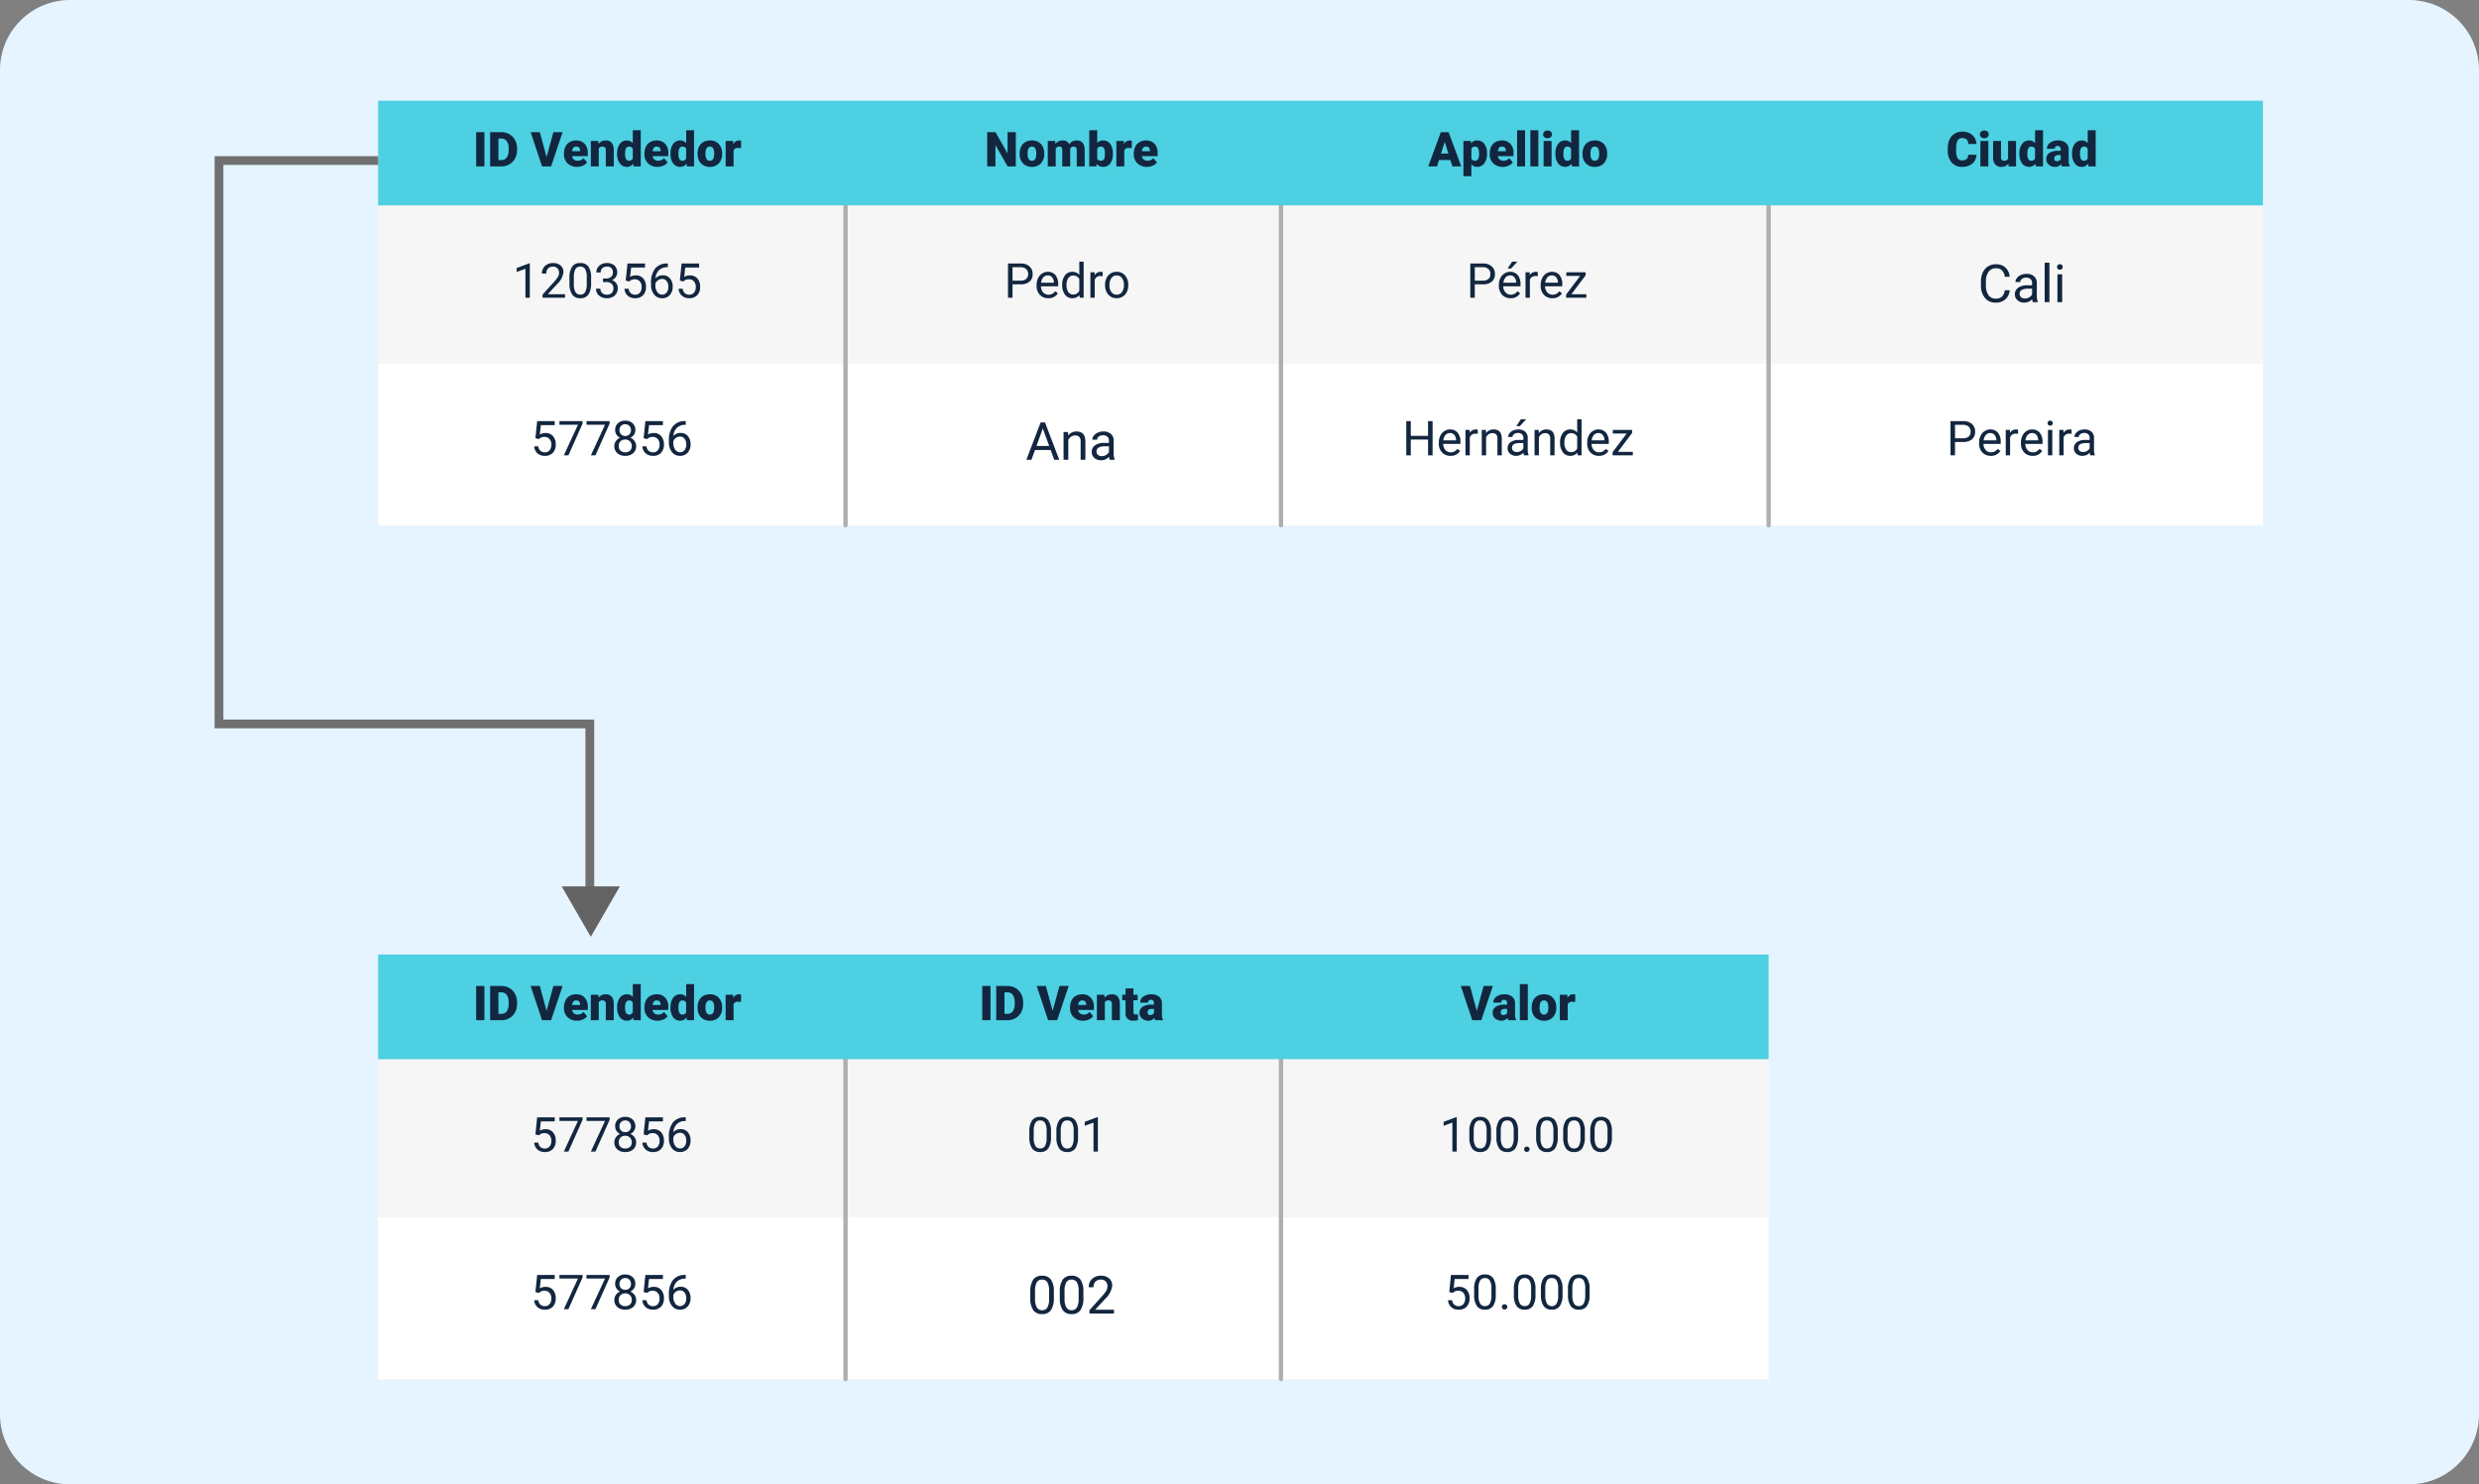 <svg xmlns="http://www.w3.org/2000/svg" width="566" height="339" viewBox="0 0 566 339">
  <rect x="0" y="0" width="566" height="339" fill="#808080" stroke="none"/>
  <g id="Grupo_139910" data-name="Grupo 139910" transform="translate(-810 -2398)">
    <path id="Trazado_197286" data-name="Trazado 197286" d="M16,0H550a16,16,0,0,1,16,16V323a16,16,0,0,1-16,16H16A16,16,0,0,1,0,323V16A16,16,0,0,1,16,0Z" transform="translate(810 2398)" fill="#e6f4ff"/>
    <path id="Trazado_197287" data-name="Trazado 197287" d="M0,0H430.333V36.956H0Z" transform="translate(896.334 2444.769)" fill="#f6f6f6"/>
    <path id="Trazado_197288" data-name="Trazado 197288" d="M0,0H430.333V36.956H0Z" transform="translate(896.334 2481.047)" fill="#fff"/>
    <path id="Trazado_197289" data-name="Trazado 197289" d="M0,0V78.186" transform="translate(1003.043 2439.765)" fill="none" stroke="#afafaf" stroke-linecap="round" stroke-width="1"/>
    <path id="Trazado_197290" data-name="Trazado 197290" d="M0,0V78.186" transform="translate(1102.471 2439.765)" fill="none" stroke="#afafaf" stroke-linecap="round" stroke-width="1"/>
    <path id="Trazado_197291" data-name="Trazado 197291" d="M0,0V78.186" transform="translate(1213.807 2439.765)" fill="none" stroke="#afafaf" stroke-linecap="round" stroke-width="1"/>
    <path id="Trazado_115567" data-name="Trazado 115567" d="M0,0H430.333V23.9H0Z" transform="translate(896.334 2421)" fill="#4dd0e1"/>
    <path id="Trazado_197292" data-name="Trazado 197292" d="M-28.069,0h-1.88V-7.82h1.88Zm1.311,0V-7.82h2.519a3.706,3.706,0,0,1,1.864.47,3.3,3.3,0,0,1,1.292,1.327,4.005,4.005,0,0,1,.47,1.92v.36a4.029,4.029,0,0,1-.454,1.926A3.318,3.318,0,0,1-22.346-.486,3.624,3.624,0,0,1-24.186,0Zm1.885-6.365V-1.45h.655a1.467,1.467,0,0,0,1.246-.577,2.829,2.829,0,0,0,.435-1.716v-.338a2.806,2.806,0,0,0-.435-1.708,1.492,1.492,0,0,0-1.268-.575Zm11,4.238,1.558-5.693h2.105L-12.842,0H-14.9l-2.61-7.82h2.089ZM-6.913.107a2.987,2.987,0,0,1-2.165-.8A2.754,2.754,0,0,1-9.9-2.766v-.15a3.569,3.569,0,0,1,.33-1.574A2.417,2.417,0,0,1-8.61-5.546a2.911,2.911,0,0,1,1.5-.373,2.516,2.516,0,0,1,1.934.76A2.987,2.987,0,0,1-4.463-3.04v.7h-3.6a1.3,1.3,0,0,0,.424.768,1.263,1.263,0,0,0,.849.279,1.627,1.627,0,0,0,1.343-.6l.827.978a2.312,2.312,0,0,1-.959.744A3.24,3.24,0,0,1-6.913.107Zm-.2-4.63q-.795,0-.945,1.053h1.826v-.14a.9.9,0,0,0-.22-.674A.876.876,0,0,0-7.117-4.522Zm5.043-1.289.059.682a1.971,1.971,0,0,1,1.66-.79A1.658,1.658,0,0,1,1-5.376a2.583,2.583,0,0,1,.465,1.633V0H-.349V-3.668a.981.981,0,0,0-.177-.647.82.82,0,0,0-.645-.207.863.863,0,0,0-.79.419V0h-1.81V-5.812ZM2.24-2.949a3.55,3.55,0,0,1,.6-2.175A1.962,1.962,0,0,1,4.5-5.919a1.669,1.669,0,0,1,1.311.612V-8.25H7.627V0H6L5.908-.623A1.714,1.714,0,0,1,4.49.107,1.959,1.959,0,0,1,2.847-.687,3.663,3.663,0,0,1,2.24-2.949Zm1.81.113q0,1.547.9,1.547a.891.891,0,0,0,.859-.5V-4.007a.867.867,0,0,0-.849-.516q-.838,0-.908,1.354ZM11.467.107A2.987,2.987,0,0,1,9.3-.69a2.754,2.754,0,0,1-.827-2.076v-.15a3.569,3.569,0,0,1,.33-1.574A2.417,2.417,0,0,1,9.77-5.546a2.911,2.911,0,0,1,1.5-.373,2.516,2.516,0,0,1,1.934.76,2.987,2.987,0,0,1,.709,2.119v.7h-3.6a1.3,1.3,0,0,0,.424.768,1.263,1.263,0,0,0,.849.279,1.627,1.627,0,0,0,1.343-.6l.827.978a2.312,2.312,0,0,1-.959.744A3.24,3.24,0,0,1,11.467.107Zm-.2-4.63q-.795,0-.945,1.053h1.826v-.14a.9.9,0,0,0-.22-.674A.876.876,0,0,0,11.263-4.522Zm3.153,1.574a3.55,3.55,0,0,1,.6-2.175,1.962,1.962,0,0,1,1.665-.795,1.669,1.669,0,0,1,1.311.612V-8.25H19.8V0H18.176l-.091-.623a1.714,1.714,0,0,1-1.418.73,1.959,1.959,0,0,1-1.644-.795A3.663,3.663,0,0,1,14.416-2.949Zm1.81.113q0,1.547.9,1.547a.891.891,0,0,0,.859-.5V-4.007a.867.867,0,0,0-.849-.516q-.838,0-.908,1.354ZM20.6-2.959a3.43,3.43,0,0,1,.338-1.55,2.42,2.42,0,0,1,.972-1.045A2.928,2.928,0,0,1,23.4-5.919a2.672,2.672,0,0,1,2.057.808,3.1,3.1,0,0,1,.752,2.2v.064A3.01,3.01,0,0,1,25.456-.69a2.679,2.679,0,0,1-2.044.8A2.71,2.71,0,0,1,21.42-.636a2.91,2.91,0,0,1-.811-2.017Zm1.81.113a2.162,2.162,0,0,0,.252,1.182.841.841,0,0,0,.747.376q.967,0,.988-1.488v-.183q0-1.563-1-1.563-.908,0-.983,1.348Zm8.11-1.327-.6-.043a1.071,1.071,0,0,0-1.1.537V0h-1.81V-5.812h1.7l.059.747a1.4,1.4,0,0,1,1.273-.854,1.765,1.765,0,0,1,.5.064Z" transform="translate(948.667 2436)" fill="#12263f"/>
    <path id="Trazado_197293" data-name="Trazado 197293" d="M-17.7,0h-1V-6.623l-2,.736v-.9l2.847-1.069h.156Zm8.035,0h-5.124V-.714l2.707-3.008a6.431,6.431,0,0,0,.83-1.109,1.851,1.851,0,0,0,.228-.884,1.4,1.4,0,0,0-.371-1,1.3,1.3,0,0,0-.988-.392,1.535,1.535,0,0,0-1.152.422,1.611,1.611,0,0,0-.411,1.174h-.994a2.307,2.307,0,0,1,.7-1.746,2.579,2.579,0,0,1,1.861-.666,2.478,2.478,0,0,1,1.724.572,1.951,1.951,0,0,1,.634,1.523A4.474,4.474,0,0,1-11.5-3.083L-13.594-.811h3.926Zm5.957-3.335a4.545,4.545,0,0,1-.6,2.594A2.12,2.12,0,0,1-6.171.107a2.136,2.136,0,0,1-1.853-.83A4.313,4.313,0,0,1-8.647-3.2V-4.528a4.443,4.443,0,0,1,.6-2.562,2.137,2.137,0,0,1,1.869-.838,2.156,2.156,0,0,1,1.858.808,4.288,4.288,0,0,1,.612,2.495Zm-.994-1.359a3.641,3.641,0,0,0-.354-1.84,1.22,1.22,0,0,0-1.123-.577,1.2,1.2,0,0,0-1.112.575,3.555,3.555,0,0,0-.36,1.767v1.59a3.7,3.7,0,0,0,.368,1.872,1.218,1.218,0,0,0,1.115.6,1.2,1.2,0,0,0,1.093-.569,3.566,3.566,0,0,0,.373-1.794Zm3.711.3h.747A1.641,1.641,0,0,0,.859-4.764a1.238,1.238,0,0,0,.4-.972A1.213,1.213,0,0,0-.107-7.111a1.425,1.425,0,0,0-1.029.368,1.288,1.288,0,0,0-.384.975h-.994a2,2,0,0,1,.679-1.544A2.475,2.475,0,0,1-.107-7.928a2.446,2.446,0,0,1,1.735.585,2.115,2.115,0,0,1,.628,1.627,1.717,1.717,0,0,1-.33.988,1.994,1.994,0,0,1-.9.714,1.922,1.922,0,0,1,1,.677,1.88,1.88,0,0,1,.352,1.155A2.133,2.133,0,0,1,1.687-.51,2.575,2.575,0,0,1-.1.107a2.643,2.643,0,0,1-1.791-.6,1.978,1.978,0,0,1-.69-1.574h1a1.278,1.278,0,0,0,.4.988A1.532,1.532,0,0,0-.1-.7,1.5,1.5,0,0,0,1-1.08a1.449,1.449,0,0,0,.381-1.08A1.315,1.315,0,0,0,.961-3.207,1.825,1.825,0,0,0-.247-3.583H-.994Zm5.188.473.4-3.9H8.6V-6.9H5.436L5.2-4.77A2.524,2.524,0,0,1,6.5-5.108,2.158,2.158,0,0,1,8.2-4.4,2.768,2.768,0,0,1,8.83-2.492a2.672,2.672,0,0,1-.653,1.9,2.379,2.379,0,0,1-1.823.7A2.472,2.472,0,0,1,4.662-.467a2.294,2.294,0,0,1-.747-1.59h.94a1.578,1.578,0,0,0,.478,1.012A1.486,1.486,0,0,0,6.354-.7a1.341,1.341,0,0,0,1.088-.473,1.976,1.976,0,0,0,.395-1.305,1.814,1.814,0,0,0-.427-1.26,1.452,1.452,0,0,0-1.136-.475,1.638,1.638,0,0,0-1.021.285l-.263.215Zm9.62-3.9v.843h-.183a2.616,2.616,0,0,0-1.848.688,2.861,2.861,0,0,0-.795,1.875,2.121,2.121,0,0,1,1.687-.709,2.028,2.028,0,0,1,1.63.72,2.776,2.776,0,0,1,.61,1.858,2.767,2.767,0,0,1-.658,1.934,2.266,2.266,0,0,1-1.764.725,2.232,2.232,0,0,1-1.821-.862,3.417,3.417,0,0,1-.7-2.221v-.381a5.148,5.148,0,0,1,.921-3.3,3.383,3.383,0,0,1,2.742-1.168ZM12.509-4.3a1.585,1.585,0,0,0-.94.306,1.6,1.6,0,0,0-.6.768v.365a2.565,2.565,0,0,0,.435,1.558,1.3,1.3,0,0,0,1.085.591,1.263,1.263,0,0,0,1.055-.494A2.05,2.05,0,0,0,13.933-2.5a2.051,2.051,0,0,0-.389-1.3A1.248,1.248,0,0,0,12.509-4.3Zm4.039.381.4-3.9h4.007V-6.9H17.789L17.553-4.77a2.524,2.524,0,0,1,1.305-.338,2.158,2.158,0,0,1,1.7.706,2.768,2.768,0,0,1,.628,1.909,2.672,2.672,0,0,1-.653,1.9,2.379,2.379,0,0,1-1.823.7,2.472,2.472,0,0,1-1.692-.575,2.294,2.294,0,0,1-.747-1.59h.94a1.578,1.578,0,0,0,.478,1.012A1.486,1.486,0,0,0,18.708-.7,1.341,1.341,0,0,0,19.8-1.176a1.976,1.976,0,0,0,.395-1.305,1.814,1.814,0,0,0-.427-1.26,1.452,1.452,0,0,0-1.136-.475,1.638,1.638,0,0,0-1.021.285l-.263.215Z" transform="translate(948.667 2466)" fill="#12263f"/>
    <path id="Trazado_197294" data-name="Trazado 197294" d="M-17.424-3.921l.4-3.9h4.007V-6.9h-3.164l-.236,2.132a2.524,2.524,0,0,1,1.305-.338,2.158,2.158,0,0,1,1.7.706,2.768,2.768,0,0,1,.628,1.909,2.672,2.672,0,0,1-.653,1.9,2.379,2.379,0,0,1-1.823.7,2.472,2.472,0,0,1-1.692-.575,2.294,2.294,0,0,1-.747-1.59h.94a1.578,1.578,0,0,0,.478,1.012A1.486,1.486,0,0,0-15.265-.7a1.341,1.341,0,0,0,1.088-.473,1.976,1.976,0,0,0,.395-1.305,1.814,1.814,0,0,0-.427-1.26,1.452,1.452,0,0,0-1.136-.475,1.638,1.638,0,0,0-1.021.285l-.263.215ZM-6.655-7.262-9.894,0h-1.042l3.228-7H-11.94V-7.82h5.285Zm6.177,0L-3.717,0H-4.759l3.228-7H-5.763V-7.82H-.478ZM5.393-5.779a1.816,1.816,0,0,1-.309,1.042,2.1,2.1,0,0,1-.835.714,2.241,2.241,0,0,1,.969.768,1.933,1.933,0,0,1,.357,1.144A2.044,2.044,0,0,1,4.89-.494a2.631,2.631,0,0,1-1.8.6A2.619,2.619,0,0,1,1.281-.5,2.053,2.053,0,0,1,.6-2.111,1.991,1.991,0,0,1,.948-3.255a2.156,2.156,0,0,1,.959-.773,2.05,2.05,0,0,1-.822-.714,1.842,1.842,0,0,1-.3-1.037,2.021,2.021,0,0,1,.634-1.568,2.378,2.378,0,0,1,1.67-.58,2.38,2.38,0,0,1,1.668.58A2.017,2.017,0,0,1,5.393-5.779ZM4.582-2.132A1.441,1.441,0,0,0,4.165-3.2a1.476,1.476,0,0,0-1.088-.414A1.45,1.45,0,0,0,2-3.207,1.458,1.458,0,0,0,1.6-2.132,1.388,1.388,0,0,0,1.99-1.085a1.515,1.515,0,0,0,1.1.381,1.511,1.511,0,0,0,1.1-.384A1.385,1.385,0,0,0,4.582-2.132ZM3.088-7.111a1.282,1.282,0,0,0-.948.363,1.332,1.332,0,0,0-.363.986,1.325,1.325,0,0,0,.357.964,1.268,1.268,0,0,0,.953.368A1.268,1.268,0,0,0,4.042-4.8,1.325,1.325,0,0,0,4.4-5.763a1.326,1.326,0,0,0-.371-.972A1.264,1.264,0,0,0,3.088-7.111Zm4.195,3.19.4-3.9h4.007V-6.9H8.524L8.288-4.77a2.524,2.524,0,0,1,1.305-.338,2.158,2.158,0,0,1,1.7.706,2.768,2.768,0,0,1,.628,1.909,2.672,2.672,0,0,1-.653,1.9,2.379,2.379,0,0,1-1.823.7A2.472,2.472,0,0,1,7.75-.467,2.294,2.294,0,0,1,7-2.057h.94a1.578,1.578,0,0,0,.478,1.012A1.486,1.486,0,0,0,9.442-.7a1.341,1.341,0,0,0,1.088-.473,1.976,1.976,0,0,0,.395-1.305,1.814,1.814,0,0,0-.427-1.26,1.452,1.452,0,0,0-1.136-.475,1.638,1.638,0,0,0-1.021.285l-.263.215Zm9.62-3.9v.843H16.72a2.616,2.616,0,0,0-1.848.688,2.861,2.861,0,0,0-.795,1.875,2.121,2.121,0,0,1,1.687-.709,2.028,2.028,0,0,1,1.63.72A2.776,2.776,0,0,1,18-2.551a2.767,2.767,0,0,1-.658,1.934,2.266,2.266,0,0,1-1.764.725,2.232,2.232,0,0,1-1.821-.862,3.417,3.417,0,0,1-.7-2.221v-.381a5.148,5.148,0,0,1,.921-3.3,3.383,3.383,0,0,1,2.742-1.168ZM15.6-4.3a1.585,1.585,0,0,0-.94.306,1.6,1.6,0,0,0-.6.768v.365A2.565,2.565,0,0,0,14.5-1.305a1.3,1.3,0,0,0,1.085.591,1.263,1.263,0,0,0,1.055-.494A2.05,2.05,0,0,0,17.021-2.5a2.051,2.051,0,0,0-.389-1.3A1.248,1.248,0,0,0,15.6-4.3Z" transform="translate(949.667 2502)" fill="#12263f"/>
    <path id="Trazado_197295" data-name="Trazado 197295" d="M-12.49-3.062V0h-1.031V-7.82h2.884a2.9,2.9,0,0,1,2.011.655A2.222,2.222,0,0,1-7.9-5.43,2.192,2.192,0,0,1-8.61-3.677a3.027,3.027,0,0,1-2.038.615Zm0-.843h1.853a1.853,1.853,0,0,0,1.268-.39,1.426,1.426,0,0,0,.44-1.127,1.474,1.474,0,0,0-.44-1.119,1.736,1.736,0,0,0-1.208-.436H-12.49ZM-4.326.107A2.539,2.539,0,0,1-6.249-.669,2.881,2.881,0,0,1-6.99-2.745v-.183a3.487,3.487,0,0,1,.33-1.544,2.577,2.577,0,0,1,.924-1.063A2.323,2.323,0,0,1-4.45-5.919a2.177,2.177,0,0,1,1.762.747A3.232,3.232,0,0,1-2.06-3.035v.414H-6a2.066,2.066,0,0,0,.5,1.388A1.579,1.579,0,0,0-4.273-.7a1.731,1.731,0,0,0,.892-.215,2.24,2.24,0,0,0,.639-.569l.607.473A2.44,2.44,0,0,1-4.326.107ZM-4.45-5.1a1.325,1.325,0,0,0-1.01.438,2.128,2.128,0,0,0-.5,1.227h2.911v-.075a1.893,1.893,0,0,0-.408-1.174A1.248,1.248,0,0,0-4.45-5.1Zm3.3,2.148A3.4,3.4,0,0,1-.518-5.105a2,2,0,0,1,1.66-.814,2.016,2.016,0,0,1,1.617.7V-8.25h.994V0H2.839L2.79-.623a2.024,2.024,0,0,1-1.66.73A1.985,1.985,0,0,1-.516-.72a3.443,3.443,0,0,1-.636-2.159Zm.994.113A2.578,2.578,0,0,0,.25-1.294a1.32,1.32,0,0,0,1.128.559,1.45,1.45,0,0,0,1.38-.849V-4.254a1.461,1.461,0,0,0-1.37-.822A1.326,1.326,0,0,0,.25-4.512,2.838,2.838,0,0,0-.158-2.841ZM8.1-4.92a2.978,2.978,0,0,0-.489-.038,1.309,1.309,0,0,0-1.327.833V0H5.293V-5.812H6.26l.016.671a1.547,1.547,0,0,1,1.386-.779,1.015,1.015,0,0,1,.44.075Zm.542,1.96A3.433,3.433,0,0,1,8.98-4.5a2.5,2.5,0,0,1,.935-1.053,2.544,2.544,0,0,1,1.367-.371A2.451,2.451,0,0,1,13.2-5.1a3.162,3.162,0,0,1,.733,2.186v.07a3.462,3.462,0,0,1-.325,1.523,2.467,2.467,0,0,1-.929,1.05,2.573,2.573,0,0,1-1.388.376A2.445,2.445,0,0,1,9.378-.714,3.146,3.146,0,0,1,8.645-2.89Zm1,.118a2.486,2.486,0,0,0,.448,1.552,1.435,1.435,0,0,0,1.2.585A1.427,1.427,0,0,0,12.5-1.3a2.719,2.719,0,0,0,.446-1.662,2.482,2.482,0,0,0-.454-1.55A1.443,1.443,0,0,0,11.282-5.1a1.427,1.427,0,0,0-1.187.585A2.7,2.7,0,0,0,9.644-2.841Z" transform="translate(1053.667 2466)" fill="#12263f"/>
    <path id="Trazado_197296" data-name="Trazado 197296" d="M-4.787-2.232H-8.361L-9.164,0h-1.16l3.258-8.531h.984L-2.818,0H-3.973Zm-3.234-.92h2.9l-1.453-3.99ZM-.814-6.34l.035.8a2.31,2.31,0,0,1,1.9-.914q2.01,0,2.027,2.268V0H2.063V-4.2a1.459,1.459,0,0,0-.313-1.014,1.256,1.256,0,0,0-.958-.328,1.564,1.564,0,0,0-.926.281,1.91,1.91,0,0,0-.621.738V0H-1.84V-6.34ZM8.7,0a2.277,2.277,0,0,1-.152-.668,2.419,2.419,0,0,1-1.8.785A2.238,2.238,0,0,1,5.2-.413a1.716,1.716,0,0,1-.6-1.345A1.792,1.792,0,0,1,5.353-3.3a3.55,3.55,0,0,1,2.118-.548H8.525v-.5a1.217,1.217,0,0,0-.34-.905,1.366,1.366,0,0,0-1-.337,1.581,1.581,0,0,0-.973.293.863.863,0,0,0-.393.709H4.729A1.5,1.5,0,0,1,5.065-5.5a2.3,2.3,0,0,1,.914-.7,3.075,3.075,0,0,1,1.269-.258,2.506,2.506,0,0,1,1.717.548A1.976,1.976,0,0,1,9.609-4.4v2.918A3.567,3.567,0,0,0,9.832-.094V0ZM6.9-.826a1.905,1.905,0,0,0,.967-.264,1.6,1.6,0,0,0,.662-.686v-1.3h-.85q-1.992,0-1.992,1.166a.987.987,0,0,0,.34.8A1.306,1.306,0,0,0,6.9-.826Z" transform="translate(1054.667 2503)" fill="#12263f"/>
    <path id="Trazado_197297" data-name="Trazado 197297" d="M-11.945-3.062V0h-1.031V-7.82h2.884a2.9,2.9,0,0,1,2.011.655A2.222,2.222,0,0,1-7.353-5.43a2.192,2.192,0,0,1-.712,1.754,3.027,3.027,0,0,1-2.038.615Zm0-.843h1.853a1.853,1.853,0,0,0,1.268-.39,1.426,1.426,0,0,0,.44-1.127,1.474,1.474,0,0,0-.44-1.119,1.736,1.736,0,0,0-1.208-.436h-1.912ZM-3.781.107A2.539,2.539,0,0,1-5.7-.669a2.881,2.881,0,0,1-.741-2.076v-.183a3.487,3.487,0,0,1,.33-1.544,2.577,2.577,0,0,1,.924-1.063A2.323,2.323,0,0,1-3.9-5.919a2.177,2.177,0,0,1,1.762.747,3.232,3.232,0,0,1,.628,2.138v.414H-5.452a2.066,2.066,0,0,0,.5,1.388A1.579,1.579,0,0,0-3.728-.7a1.731,1.731,0,0,0,.892-.215A2.24,2.24,0,0,0-2.2-1.488l.607.473A2.44,2.44,0,0,1-3.781.107ZM-3.9-5.1a1.325,1.325,0,0,0-1.01.438,2.128,2.128,0,0,0-.5,1.227h2.911v-.075a1.893,1.893,0,0,0-.408-1.174A1.248,1.248,0,0,0-3.9-5.1Zm.483-3.147h1.2L-3.658-6.671l-.8,0ZM2.444-4.92a2.978,2.978,0,0,0-.489-.038,1.309,1.309,0,0,0-1.327.833V0H-.365V-5.812H.6l.016.671A1.547,1.547,0,0,1,2-5.919a1.015,1.015,0,0,1,.44.075ZM5.769.107A2.539,2.539,0,0,1,3.846-.669,2.881,2.881,0,0,1,3.1-2.745v-.183a3.487,3.487,0,0,1,.33-1.544,2.577,2.577,0,0,1,.924-1.063,2.323,2.323,0,0,1,1.286-.384,2.177,2.177,0,0,1,1.762.747,3.232,3.232,0,0,1,.628,2.138v.414H4.1a2.066,2.066,0,0,0,.5,1.388A1.579,1.579,0,0,0,5.822-.7a1.731,1.731,0,0,0,.892-.215,2.24,2.24,0,0,0,.639-.569l.607.473A2.44,2.44,0,0,1,5.769.107ZM5.645-5.1a1.325,1.325,0,0,0-1.01.438,2.128,2.128,0,0,0-.5,1.227H7.042v-.075a1.893,1.893,0,0,0-.408-1.174A1.248,1.248,0,0,0,5.645-5.1ZM10.119-.811h3.4V0H8.905V-.73L12.112-4.99H8.954v-.822h4.4v.7Z" transform="translate(1158.667 2466)" fill="#12263f"/>
    <path id="Trazado_197298" data-name="Trazado 197298" d="M-19.58,0h-1.037V-3.615h-3.942V0h-1.031V-7.82h1.031v3.362h3.942V-7.82h1.037Zm4.087.107a2.539,2.539,0,0,1-1.923-.776,2.881,2.881,0,0,1-.741-2.076v-.183a3.487,3.487,0,0,1,.33-1.544A2.577,2.577,0,0,1-16.9-5.535a2.323,2.323,0,0,1,1.286-.384,2.177,2.177,0,0,1,1.762.747,3.232,3.232,0,0,1,.628,2.138v.414h-3.937a2.066,2.066,0,0,0,.5,1.388A1.579,1.579,0,0,0-15.439-.7a1.731,1.731,0,0,0,.892-.215,2.24,2.24,0,0,0,.639-.569l.607.473A2.44,2.44,0,0,1-15.493.107Zm-.124-5.21a1.325,1.325,0,0,0-1.01.438,2.128,2.128,0,0,0-.5,1.227h2.911v-.075a1.893,1.893,0,0,0-.408-1.174A1.248,1.248,0,0,0-15.616-5.1Zm6.349.183a2.978,2.978,0,0,0-.489-.038,1.309,1.309,0,0,0-1.327.833V0h-.994V-5.812h.967l.016.671a1.547,1.547,0,0,1,1.386-.779,1.015,1.015,0,0,1,.44.075Zm1.853-.892.032.73a2.118,2.118,0,0,1,1.74-.838q1.842,0,1.858,2.079V0h-.994V-3.846a1.338,1.338,0,0,0-.287-.929,1.152,1.152,0,0,0-.878-.3,1.434,1.434,0,0,0-.849.258,1.751,1.751,0,0,0-.569.677V0h-.994V-5.812ZM1.3,0a2.087,2.087,0,0,1-.14-.612A2.217,2.217,0,0,1-.491.107,2.051,2.051,0,0,1-1.9-.379a1.573,1.573,0,0,1-.551-1.233,1.643,1.643,0,0,1,.69-1.41,3.254,3.254,0,0,1,1.942-.5h.967V-3.98a1.116,1.116,0,0,0-.312-.83,1.252,1.252,0,0,0-.918-.309,1.449,1.449,0,0,0-.892.269.791.791,0,0,0-.36.65h-1a1.371,1.371,0,0,1,.309-.841,2.108,2.108,0,0,1,.838-.642A2.819,2.819,0,0,1-.024-5.919a2.3,2.3,0,0,1,1.574.5A1.812,1.812,0,0,1,2.14-4.034v2.675a3.27,3.27,0,0,0,.2,1.273V0ZM-.346-.757A1.746,1.746,0,0,0,.54-1a1.462,1.462,0,0,0,.607-.628V-2.82H.368q-1.826,0-1.826,1.069a.9.9,0,0,0,.312.73A1.2,1.2,0,0,0-.346-.757ZM.572-8.25h1.2L.336-6.671l-.8,0ZM4.638-5.812l.032.73a2.118,2.118,0,0,1,1.74-.838q1.842,0,1.858,2.079V0H7.275V-3.846a1.338,1.338,0,0,0-.287-.929,1.152,1.152,0,0,0-.878-.3,1.434,1.434,0,0,0-.849.258,1.751,1.751,0,0,0-.569.677V0H3.7V-5.812ZM9.526-2.954a3.4,3.4,0,0,1,.634-2.151,2,2,0,0,1,1.66-.814,2.016,2.016,0,0,1,1.617.7V-8.25h.994V0h-.913l-.048-.623a2.024,2.024,0,0,1-1.66.73A1.985,1.985,0,0,1,10.162-.72a3.443,3.443,0,0,1-.636-2.159Zm.994.113a2.578,2.578,0,0,0,.408,1.547,1.32,1.32,0,0,0,1.128.559,1.45,1.45,0,0,0,1.38-.849V-4.254a1.461,1.461,0,0,0-1.37-.822,1.326,1.326,0,0,0-1.139.564A2.838,2.838,0,0,0,10.519-2.841ZM18.383.107A2.539,2.539,0,0,1,16.46-.669a2.881,2.881,0,0,1-.741-2.076v-.183a3.487,3.487,0,0,1,.33-1.544,2.577,2.577,0,0,1,.924-1.063,2.323,2.323,0,0,1,1.286-.384,2.177,2.177,0,0,1,1.762.747,3.232,3.232,0,0,1,.628,2.138v.414H16.712a2.066,2.066,0,0,0,.5,1.388A1.579,1.579,0,0,0,18.436-.7a1.731,1.731,0,0,0,.892-.215,2.24,2.24,0,0,0,.639-.569l.607.473A2.44,2.44,0,0,1,18.383.107ZM18.259-5.1a1.325,1.325,0,0,0-1.01.438,2.128,2.128,0,0,0-.5,1.227h2.911v-.075a1.893,1.893,0,0,0-.408-1.174A1.248,1.248,0,0,0,18.259-5.1ZM22.733-.811h3.4V0H21.519V-.73L24.726-4.99H21.568v-.822h4.4v.7Z" transform="translate(1156.667 2502)" fill="#12263f"/>
    <path id="Trazado_197299" data-name="Trazado 197299" d="M-2.815-2.707a3.139,3.139,0,0,1-1,2.089A3.274,3.274,0,0,1-6.05.117,3.006,3.006,0,0,1-8.473-.967a4.361,4.361,0,0,1-.911-2.9v-.82a4.861,4.861,0,0,1,.425-2.092,3.173,3.173,0,0,1,1.2-1.386,3.353,3.353,0,0,1,1.8-.483,3.083,3.083,0,0,1,2.18.759,3.176,3.176,0,0,1,.955,2.1H-3.946A2.451,2.451,0,0,0-4.582-7.27,1.924,1.924,0,0,0-5.95-7.729a2.013,2.013,0,0,0-1.69.8,3.661,3.661,0,0,0-.612,2.269v.827a3.764,3.764,0,0,0,.58,2.211A1.874,1.874,0,0,0-6.05-.8a2.165,2.165,0,0,0,1.438-.425,2.357,2.357,0,0,0,.665-1.479ZM2.464,0a2.277,2.277,0,0,1-.152-.668,2.419,2.419,0,0,1-1.8.785,2.238,2.238,0,0,1-1.538-.53,1.716,1.716,0,0,1-.6-1.345A1.792,1.792,0,0,1-.879-3.3a3.55,3.55,0,0,1,2.118-.548H2.294v-.5a1.217,1.217,0,0,0-.34-.905,1.366,1.366,0,0,0-1-.337,1.581,1.581,0,0,0-.973.293.863.863,0,0,0-.393.709H-1.5A1.5,1.5,0,0,1-1.166-5.5a2.3,2.3,0,0,1,.914-.7,3.075,3.075,0,0,1,1.269-.258,2.506,2.506,0,0,1,1.717.548A1.976,1.976,0,0,1,3.378-4.4v2.918A3.567,3.567,0,0,0,3.6-.094V0ZM.665-.826a1.905,1.905,0,0,0,.967-.264,1.6,1.6,0,0,0,.662-.686v-1.3h-.85q-1.992,0-1.992,1.166a.987.987,0,0,0,.34.8A1.306,1.306,0,0,0,.665-.826ZM6.255,0H5.171V-9H6.255ZM9.167,0H8.083V-6.34H9.167ZM8-8.021a.647.647,0,0,1,.161-.445.6.6,0,0,1,.478-.182.614.614,0,0,1,.48.182.64.64,0,0,1,.164.445.619.619,0,0,1-.164.439.626.626,0,0,1-.48.176.616.616,0,0,1-.478-.176A.626.626,0,0,1,8-8.021Z" transform="translate(1271.667 2467)" fill="#12263f"/>
    <path id="Trazado_197300" data-name="Trazado 197300" d="M-15.3-3.062V0h-1.031V-7.82h2.884a2.9,2.9,0,0,1,2.011.655,2.222,2.222,0,0,1,.728,1.735,2.192,2.192,0,0,1-.712,1.754,3.027,3.027,0,0,1-2.038.615Zm0-.843h1.853a1.853,1.853,0,0,0,1.268-.39,1.426,1.426,0,0,0,.44-1.127,1.474,1.474,0,0,0-.44-1.119,1.736,1.736,0,0,0-1.208-.436H-15.3ZM-7.135.107A2.539,2.539,0,0,1-9.058-.669,2.881,2.881,0,0,1-9.8-2.745v-.183a3.487,3.487,0,0,1,.33-1.544,2.577,2.577,0,0,1,.924-1.063,2.323,2.323,0,0,1,1.286-.384A2.177,2.177,0,0,1-5.5-5.172a3.232,3.232,0,0,1,.628,2.138v.414H-8.806a2.066,2.066,0,0,0,.5,1.388A1.579,1.579,0,0,0-7.082-.7,1.731,1.731,0,0,0-6.19-.918a2.24,2.24,0,0,0,.639-.569l.607.473A2.44,2.44,0,0,1-7.135.107ZM-7.259-5.1a1.325,1.325,0,0,0-1.01.438,2.128,2.128,0,0,0-.5,1.227h2.911v-.075a1.893,1.893,0,0,0-.408-1.174A1.248,1.248,0,0,0-7.259-5.1ZM-.91-4.92A2.978,2.978,0,0,0-1.4-4.958a1.309,1.309,0,0,0-1.327.833V0h-.994V-5.812h.967l.016.671a1.547,1.547,0,0,1,1.386-.779,1.015,1.015,0,0,1,.44.075ZM2.414.107A2.539,2.539,0,0,1,.491-.669,2.881,2.881,0,0,1-.25-2.745v-.183a3.487,3.487,0,0,1,.33-1.544A2.577,2.577,0,0,1,1-5.535a2.323,2.323,0,0,1,1.286-.384,2.177,2.177,0,0,1,1.762.747,3.232,3.232,0,0,1,.628,2.138v.414H.744a2.066,2.066,0,0,0,.5,1.388A1.579,1.579,0,0,0,2.468-.7,1.731,1.731,0,0,0,3.36-.918,2.24,2.24,0,0,0,4-1.488l.607.473A2.44,2.44,0,0,1,2.414.107ZM2.291-5.1a1.325,1.325,0,0,0-1.01.438,2.128,2.128,0,0,0-.5,1.227H3.687v-.075a1.893,1.893,0,0,0-.408-1.174A1.248,1.248,0,0,0,2.291-5.1ZM6.91,0H5.916V-5.812H6.91ZM5.836-7.353a.593.593,0,0,1,.148-.408.555.555,0,0,1,.438-.167.563.563,0,0,1,.44.167.587.587,0,0,1,.15.408.568.568,0,0,1-.15.4.573.573,0,0,1-.44.161.565.565,0,0,1-.438-.161A.573.573,0,0,1,5.836-7.353ZM11.309-4.92a2.978,2.978,0,0,0-.489-.038,1.309,1.309,0,0,0-1.327.833V0H8.5V-5.812h.967l.016.671a1.547,1.547,0,0,1,1.386-.779,1.015,1.015,0,0,1,.44.075ZM15.595,0a2.087,2.087,0,0,1-.14-.612A2.217,2.217,0,0,1,13.8.107a2.051,2.051,0,0,1-1.41-.486,1.573,1.573,0,0,1-.551-1.233,1.643,1.643,0,0,1,.69-1.41,3.254,3.254,0,0,1,1.942-.5h.967V-3.98a1.116,1.116,0,0,0-.312-.83,1.252,1.252,0,0,0-.918-.309,1.449,1.449,0,0,0-.892.269.791.791,0,0,0-.36.65h-1a1.371,1.371,0,0,1,.309-.841,2.108,2.108,0,0,1,.838-.642,2.819,2.819,0,0,1,1.163-.236,2.3,2.3,0,0,1,1.574.5,1.812,1.812,0,0,1,.591,1.383v2.675a3.27,3.27,0,0,0,.2,1.273V0ZM13.946-.757A1.746,1.746,0,0,0,14.832-1a1.462,1.462,0,0,0,.607-.628V-2.82H14.66q-1.826,0-1.826,1.069a.9.9,0,0,0,.312.73A1.2,1.2,0,0,0,13.946-.757Z" transform="translate(1271.667 2502)" fill="#12263f"/>
    <path id="Trazado_197301" data-name="Trazado 197301" d="M-12.74,0h-1.875l-2.771-4.866V0h-1.885V-7.82h1.885l2.766,4.866V-7.82h1.88Zm.881-2.959a3.43,3.43,0,0,1,.338-1.55,2.42,2.42,0,0,1,.972-1.045,2.928,2.928,0,0,1,1.488-.365A2.672,2.672,0,0,1-7-5.111a3.1,3.1,0,0,1,.752,2.2v.064A3.01,3.01,0,0,1-7.007-.69a2.679,2.679,0,0,1-2.044.8,2.71,2.71,0,0,1-1.993-.744,2.91,2.91,0,0,1-.811-2.017Zm1.81.113A2.162,2.162,0,0,0-9.8-1.665a.841.841,0,0,0,.747.376q.967,0,.988-1.488v-.183q0-1.563-1-1.563-.908,0-.983,1.348Zm6.306-2.965.059.682a2,2,0,0,1,1.66-.79,1.471,1.471,0,0,1,1.488.875,1.934,1.934,0,0,1,1.708-.875q1.767,0,1.815,2.138V0H1.171V-3.668a1.108,1.108,0,0,0-.15-.65.64.64,0,0,0-.548-.2.858.858,0,0,0-.8.478l.005.075V0H-2.138V-3.658a1.164,1.164,0,0,0-.145-.661.638.638,0,0,0-.553-.2.868.868,0,0,0-.795.478V0h-1.81V-5.812ZM9.416-2.857a3.542,3.542,0,0,1-.591,2.2A1.979,1.979,0,0,1,7.16.107,1.717,1.717,0,0,1,5.731-.6L5.656,0H4.034V-8.25h1.81v2.906a1.657,1.657,0,0,1,1.305-.575,1.98,1.98,0,0,1,1.676.779,3.56,3.56,0,0,1,.591,2.191ZM7.6-2.973a2.363,2.363,0,0,0-.223-1.193.751.751,0,0,0-.685-.357.867.867,0,0,0-.849.467V-1.75a.872.872,0,0,0,.859.461.769.769,0,0,0,.811-.622A4.467,4.467,0,0,0,7.6-2.973Zm6.128-1.2-.6-.043a1.071,1.071,0,0,0-1.1.537V0h-1.81V-5.812h1.7l.059.747a1.4,1.4,0,0,1,1.273-.854,1.765,1.765,0,0,1,.5.064ZM17.193.107a2.987,2.987,0,0,1-2.165-.8A2.754,2.754,0,0,1,14.2-2.766v-.15a3.569,3.569,0,0,1,.33-1.574A2.417,2.417,0,0,1,15.5-5.546,2.911,2.911,0,0,1,17-5.919a2.516,2.516,0,0,1,1.934.76,2.987,2.987,0,0,1,.709,2.119v.7h-3.6a1.3,1.3,0,0,0,.424.768,1.263,1.263,0,0,0,.849.279,1.627,1.627,0,0,0,1.343-.6l.827.978a2.312,2.312,0,0,1-.959.744A3.24,3.24,0,0,1,17.193.107Zm-.2-4.63q-.795,0-.945,1.053H17.87v-.14a.9.9,0,0,0-.22-.674A.876.876,0,0,0,16.989-4.522Z" transform="translate(1054.667 2436)" fill="#12263f"/>
    <path id="Trazado_197302" data-name="Trazado 197302" d="M-15.522-1.461h-2.583L-18.557,0h-2.014L-17.7-7.82h1.772L-13.041,0h-2.025Zm-2.132-1.456h1.681l-.843-2.712Zm10.5.054A3.5,3.5,0,0,1-7.769-.7,1.955,1.955,0,0,1-9.416.107a1.675,1.675,0,0,1-1.316-.585V2.234h-1.81V-5.812h1.692l.054.537a1.676,1.676,0,0,1,1.37-.645,1.97,1.97,0,0,1,1.67.792,3.548,3.548,0,0,1,.6,2.178Zm-1.81-.113q0-1.547-.9-1.547a.852.852,0,0,0-.859.462v2.288a.88.88,0,0,0,.87.483q.865,0,.892-1.493ZM-3.55.107a2.987,2.987,0,0,1-2.165-.8,2.754,2.754,0,0,1-.827-2.076v-.15a3.569,3.569,0,0,1,.33-1.574,2.417,2.417,0,0,1,.964-1.055,2.911,2.911,0,0,1,1.5-.373,2.516,2.516,0,0,1,1.934.76A2.987,2.987,0,0,1-1.1-3.04v.7H-4.7a1.3,1.3,0,0,0,.424.768,1.263,1.263,0,0,0,.849.279,1.627,1.627,0,0,0,1.343-.6l.827.978a2.312,2.312,0,0,1-.959.744A3.24,3.24,0,0,1-3.55.107Zm-.2-4.63q-.795,0-.945,1.053h1.826v-.14a.9.9,0,0,0-.22-.674A.876.876,0,0,0-3.754-4.522ZM1.536,0H-.279V-8.25H1.536ZM4.56,0H2.745V-8.25H4.56ZM7.584,0H5.769V-5.812H7.584ZM5.661-7.31a.808.808,0,0,1,.279-.634,1.054,1.054,0,0,1,.725-.247,1.054,1.054,0,0,1,.725.247.808.808,0,0,1,.279.634.808.808,0,0,1-.279.634,1.054,1.054,0,0,1-.725.247,1.054,1.054,0,0,1-.725-.247A.808.808,0,0,1,5.661-7.31ZM8.47-2.949a3.55,3.55,0,0,1,.6-2.175,1.962,1.962,0,0,1,1.665-.795,1.669,1.669,0,0,1,1.311.612V-8.25h1.815V0H12.23l-.091-.623a1.714,1.714,0,0,1-1.418.73A1.959,1.959,0,0,1,9.077-.687,3.663,3.663,0,0,1,8.47-2.949Zm1.81.113q0,1.547.9,1.547a.891.891,0,0,0,.859-.5V-4.007a.867.867,0,0,0-.849-.516q-.838,0-.908,1.354Zm4.377-.124A3.43,3.43,0,0,1,15-4.509a2.42,2.42,0,0,1,.972-1.045,2.928,2.928,0,0,1,1.488-.365,2.672,2.672,0,0,1,2.057.808,3.1,3.1,0,0,1,.752,2.2v.064A3.01,3.01,0,0,1,19.51-.69a2.679,2.679,0,0,1-2.044.8,2.71,2.71,0,0,1-1.993-.744,2.91,2.91,0,0,1-.811-2.017Zm1.81.113a2.162,2.162,0,0,0,.252,1.182.841.841,0,0,0,.747.376q.967,0,.988-1.488v-.183q0-1.563-1-1.563-.908,0-.983,1.348Z" transform="translate(1156.667 2436)" fill="#12263f"/>
    <path id="Trazado_197303" data-name="Trazado 197303" d="M-10.412-2.648a2.856,2.856,0,0,1-.44,1.442,2.658,2.658,0,0,1-1.131.969,3.848,3.848,0,0,1-1.662.344,3.071,3.071,0,0,1-2.428-1,4.147,4.147,0,0,1-.886-2.836V-4.12a4.734,4.734,0,0,1,.4-2.011,3.032,3.032,0,0,1,1.152-1.332,3.214,3.214,0,0,1,1.74-.47,3.371,3.371,0,0,1,2.288.749A2.96,2.96,0,0,1-10.4-5.119h-1.88a1.4,1.4,0,0,0-.36-1.026,1.48,1.48,0,0,0-1.031-.312A1.126,1.126,0,0,0-14.7-5.93a3.383,3.383,0,0,0-.344,1.681V-3.7a3.743,3.743,0,0,0,.314,1.789,1.15,1.15,0,0,0,1.082.537,1.448,1.448,0,0,0,.994-.306,1.3,1.3,0,0,0,.365-.972ZM-7.694,0H-9.51V-5.812h1.815ZM-9.617-7.31a.808.808,0,0,1,.279-.634,1.054,1.054,0,0,1,.725-.247,1.054,1.054,0,0,1,.725.247.808.808,0,0,1,.279.634.808.808,0,0,1-.279.634,1.054,1.054,0,0,1-.725.247,1.054,1.054,0,0,1-.725-.247A.808.808,0,0,1-9.617-7.31Zm6.5,6.682A1.866,1.866,0,0,1-4.67.107,1.83,1.83,0,0,1-6.118-.448a2.338,2.338,0,0,1-.491-1.6V-5.812H-4.8v3.776a.651.651,0,0,0,.725.747.946.946,0,0,0,.886-.446V-5.812h1.821V0h-1.7ZM-.6-2.949a3.55,3.55,0,0,1,.6-2.175,1.962,1.962,0,0,1,1.665-.795,1.669,1.669,0,0,1,1.311.612V-8.25H4.783V0H3.156L3.064-.623a1.714,1.714,0,0,1-1.418.73A1.959,1.959,0,0,1,0-.687,3.663,3.663,0,0,1-.6-2.949Zm1.81.113q0,1.547.9,1.547a.891.891,0,0,0,.859-.5V-4.007a.867.867,0,0,0-.849-.516q-.838,0-.908,1.354ZM9.085,0a2.044,2.044,0,0,1-.172-.521,1.683,1.683,0,0,1-1.4.628,2.062,2.062,0,0,1-1.4-.5,1.581,1.581,0,0,1-.575-1.249,1.625,1.625,0,0,1,.7-1.429,3.557,3.557,0,0,1,2.03-.483h.559v-.308q0-.8-.693-.8a.566.566,0,0,0-.645.637H5.685A1.623,1.623,0,0,1,6.4-5.393a3.013,3.013,0,0,1,1.829-.526,2.642,2.642,0,0,1,1.756.542,1.886,1.886,0,0,1,.661,1.488v2.573A2.635,2.635,0,0,0,10.9-.091V0ZM7.952-1.182a1.01,1.01,0,0,0,.561-.145.909.909,0,0,0,.32-.328v-.929H8.306q-.945,0-.945.849a.518.518,0,0,0,.167.4A.6.6,0,0,0,7.952-1.182Zm3.47-1.767a3.55,3.55,0,0,1,.6-2.175,1.962,1.962,0,0,1,1.665-.795,1.669,1.669,0,0,1,1.311.612V-8.25h1.815V0H15.181L15.09-.623a1.714,1.714,0,0,1-1.418.73,1.959,1.959,0,0,1-1.644-.795A3.663,3.663,0,0,1,11.422-2.949Zm1.81.113q0,1.547.9,1.547a.891.891,0,0,0,.859-.5V-4.007a.867.867,0,0,0-.849-.516q-.838,0-.908,1.354Z" transform="translate(1271.667 2436)" fill="#12263f"/>
    <path id="Trazado_197304" data-name="Trazado 197304" d="M0,0H317.473V36.956H0Z" transform="translate(896.334 2639.769)" fill="#f6f6f6"/>
    <path id="Trazado_197305" data-name="Trazado 197305" d="M0,0H317.473V36.956H0Z" transform="translate(896.334 2676.047)" fill="#fff"/>
    <path id="Trazado_197306" data-name="Trazado 197306" d="M0,0V78.186" transform="translate(1003.043 2634.765)" fill="none" stroke="#afafaf" stroke-linecap="round" stroke-width="1"/>
    <path id="Trazado_197307" data-name="Trazado 197307" d="M0,0V78.186" transform="translate(1102.471 2634.765)" fill="none" stroke="#afafaf" stroke-linecap="round" stroke-width="1"/>
    <path id="Trazado_115567-2" data-name="Trazado 115567" d="M0,0H317.473V23.9H0Z" transform="translate(896.334 2616)" fill="#4dd0e1"/>
    <path id="Trazado_197308" data-name="Trazado 197308" d="M-28.069,0h-1.88V-7.82h1.88Zm1.311,0V-7.82h2.519a3.706,3.706,0,0,1,1.864.47,3.3,3.3,0,0,1,1.292,1.327,4.005,4.005,0,0,1,.47,1.92v.36a4.029,4.029,0,0,1-.454,1.926A3.318,3.318,0,0,1-22.346-.486,3.624,3.624,0,0,1-24.186,0Zm1.885-6.365V-1.45h.655a1.467,1.467,0,0,0,1.246-.577,2.829,2.829,0,0,0,.435-1.716v-.338a2.806,2.806,0,0,0-.435-1.708,1.492,1.492,0,0,0-1.268-.575Zm11,4.238,1.558-5.693h2.105L-12.842,0H-14.9l-2.61-7.82h2.089ZM-6.913.107a2.987,2.987,0,0,1-2.165-.8A2.754,2.754,0,0,1-9.9-2.766v-.15a3.569,3.569,0,0,1,.33-1.574A2.417,2.417,0,0,1-8.61-5.546a2.911,2.911,0,0,1,1.5-.373,2.516,2.516,0,0,1,1.934.76A2.987,2.987,0,0,1-4.463-3.04v.7h-3.6a1.3,1.3,0,0,0,.424.768,1.263,1.263,0,0,0,.849.279,1.627,1.627,0,0,0,1.343-.6l.827.978a2.312,2.312,0,0,1-.959.744A3.24,3.24,0,0,1-6.913.107Zm-.2-4.63q-.795,0-.945,1.053h1.826v-.14a.9.9,0,0,0-.22-.674A.876.876,0,0,0-7.117-4.522Zm5.043-1.289.059.682a1.971,1.971,0,0,1,1.66-.79A1.658,1.658,0,0,1,1-5.376a2.583,2.583,0,0,1,.465,1.633V0H-.349V-3.668a.981.981,0,0,0-.177-.647.82.82,0,0,0-.645-.207.863.863,0,0,0-.79.419V0h-1.81V-5.812ZM2.24-2.949a3.55,3.55,0,0,1,.6-2.175A1.962,1.962,0,0,1,4.5-5.919a1.669,1.669,0,0,1,1.311.612V-8.25H7.627V0H6L5.908-.623A1.714,1.714,0,0,1,4.49.107,1.959,1.959,0,0,1,2.847-.687,3.663,3.663,0,0,1,2.24-2.949Zm1.81.113q0,1.547.9,1.547a.891.891,0,0,0,.859-.5V-4.007a.867.867,0,0,0-.849-.516q-.838,0-.908,1.354ZM11.467.107A2.987,2.987,0,0,1,9.3-.69a2.754,2.754,0,0,1-.827-2.076v-.15a3.569,3.569,0,0,1,.33-1.574A2.417,2.417,0,0,1,9.77-5.546a2.911,2.911,0,0,1,1.5-.373,2.516,2.516,0,0,1,1.934.76,2.987,2.987,0,0,1,.709,2.119v.7h-3.6a1.3,1.3,0,0,0,.424.768,1.263,1.263,0,0,0,.849.279,1.627,1.627,0,0,0,1.343-.6l.827.978a2.312,2.312,0,0,1-.959.744A3.24,3.24,0,0,1,11.467.107Zm-.2-4.63q-.795,0-.945,1.053h1.826v-.14a.9.9,0,0,0-.22-.674A.876.876,0,0,0,11.263-4.522Zm3.153,1.574a3.55,3.55,0,0,1,.6-2.175,1.962,1.962,0,0,1,1.665-.795,1.669,1.669,0,0,1,1.311.612V-8.25H19.8V0H18.176l-.091-.623a1.714,1.714,0,0,1-1.418.73,1.959,1.959,0,0,1-1.644-.795A3.663,3.663,0,0,1,14.416-2.949Zm1.81.113q0,1.547.9,1.547a.891.891,0,0,0,.859-.5V-4.007a.867.867,0,0,0-.849-.516q-.838,0-.908,1.354ZM20.6-2.959a3.43,3.43,0,0,1,.338-1.55,2.42,2.42,0,0,1,.972-1.045A2.928,2.928,0,0,1,23.4-5.919a2.672,2.672,0,0,1,2.057.808,3.1,3.1,0,0,1,.752,2.2v.064A3.01,3.01,0,0,1,25.456-.69a2.679,2.679,0,0,1-2.044.8A2.71,2.71,0,0,1,21.42-.636a2.91,2.91,0,0,1-.811-2.017Zm1.81.113a2.162,2.162,0,0,0,.252,1.182.841.841,0,0,0,.747.376q.967,0,.988-1.488v-.183q0-1.563-1-1.563-.908,0-.983,1.348Zm8.11-1.327-.6-.043a1.071,1.071,0,0,0-1.1.537V0h-1.81V-5.812h1.7l.059.747a1.4,1.4,0,0,1,1.273-.854,1.765,1.765,0,0,1,.5.064Z" transform="translate(948.667 2631)" fill="#12263f"/>
    <path id="Trazado_197309" data-name="Trazado 197309" d="M-17.424-3.921l.4-3.9h4.007V-6.9h-3.164l-.236,2.132a2.524,2.524,0,0,1,1.305-.338,2.158,2.158,0,0,1,1.7.706,2.768,2.768,0,0,1,.628,1.909,2.672,2.672,0,0,1-.653,1.9,2.379,2.379,0,0,1-1.823.7,2.472,2.472,0,0,1-1.692-.575,2.294,2.294,0,0,1-.747-1.59h.94a1.578,1.578,0,0,0,.478,1.012A1.486,1.486,0,0,0-15.265-.7a1.341,1.341,0,0,0,1.088-.473,1.976,1.976,0,0,0,.395-1.305,1.814,1.814,0,0,0-.427-1.26,1.452,1.452,0,0,0-1.136-.475,1.638,1.638,0,0,0-1.021.285l-.263.215ZM-6.655-7.262-9.894,0h-1.042l3.228-7H-11.94V-7.82h5.285Zm6.177,0L-3.717,0H-4.759l3.228-7H-5.763V-7.82H-.478ZM5.393-5.779a1.816,1.816,0,0,1-.309,1.042,2.1,2.1,0,0,1-.835.714,2.241,2.241,0,0,1,.969.768,1.933,1.933,0,0,1,.357,1.144A2.044,2.044,0,0,1,4.89-.494a2.631,2.631,0,0,1-1.8.6A2.619,2.619,0,0,1,1.281-.5,2.053,2.053,0,0,1,.6-2.111,1.991,1.991,0,0,1,.948-3.255a2.156,2.156,0,0,1,.959-.773,2.05,2.05,0,0,1-.822-.714,1.842,1.842,0,0,1-.3-1.037,2.021,2.021,0,0,1,.634-1.568,2.378,2.378,0,0,1,1.67-.58,2.38,2.38,0,0,1,1.668.58A2.017,2.017,0,0,1,5.393-5.779ZM4.582-2.132A1.441,1.441,0,0,0,4.165-3.2a1.476,1.476,0,0,0-1.088-.414A1.45,1.45,0,0,0,2-3.207,1.458,1.458,0,0,0,1.6-2.132,1.388,1.388,0,0,0,1.99-1.085a1.515,1.515,0,0,0,1.1.381,1.511,1.511,0,0,0,1.1-.384A1.385,1.385,0,0,0,4.582-2.132ZM3.088-7.111a1.282,1.282,0,0,0-.948.363,1.332,1.332,0,0,0-.363.986,1.325,1.325,0,0,0,.357.964,1.268,1.268,0,0,0,.953.368A1.268,1.268,0,0,0,4.042-4.8,1.325,1.325,0,0,0,4.4-5.763a1.326,1.326,0,0,0-.371-.972A1.264,1.264,0,0,0,3.088-7.111Zm4.195,3.19.4-3.9h4.007V-6.9H8.524L8.288-4.77a2.524,2.524,0,0,1,1.305-.338,2.158,2.158,0,0,1,1.7.706,2.768,2.768,0,0,1,.628,1.909,2.672,2.672,0,0,1-.653,1.9,2.379,2.379,0,0,1-1.823.7A2.472,2.472,0,0,1,7.75-.467,2.294,2.294,0,0,1,7-2.057h.94a1.578,1.578,0,0,0,.478,1.012A1.486,1.486,0,0,0,9.442-.7a1.341,1.341,0,0,0,1.088-.473,1.976,1.976,0,0,0,.395-1.305,1.814,1.814,0,0,0-.427-1.26,1.452,1.452,0,0,0-1.136-.475,1.638,1.638,0,0,0-1.021.285l-.263.215Zm9.62-3.9v.843H16.72a2.616,2.616,0,0,0-1.848.688,2.861,2.861,0,0,0-.795,1.875,2.121,2.121,0,0,1,1.687-.709,2.028,2.028,0,0,1,1.63.72A2.776,2.776,0,0,1,18-2.551a2.767,2.767,0,0,1-.658,1.934,2.266,2.266,0,0,1-1.764.725,2.232,2.232,0,0,1-1.821-.862,3.417,3.417,0,0,1-.7-2.221v-.381a5.148,5.148,0,0,1,.921-3.3,3.383,3.383,0,0,1,2.742-1.168ZM15.6-4.3a1.585,1.585,0,0,0-.94.306,1.6,1.6,0,0,0-.6.768v.365A2.565,2.565,0,0,0,14.5-1.305a1.3,1.3,0,0,0,1.085.591,1.263,1.263,0,0,0,1.055-.494A2.05,2.05,0,0,0,17.021-2.5a2.051,2.051,0,0,0-.389-1.3A1.248,1.248,0,0,0,15.6-4.3Z" transform="translate(949.667 2697)" fill="#12263f"/>
    <path id="Trazado_197310" data-name="Trazado 197310" d="M-17.424-3.921l.4-3.9h4.007V-6.9h-3.164l-.236,2.132a2.524,2.524,0,0,1,1.305-.338,2.158,2.158,0,0,1,1.7.706,2.768,2.768,0,0,1,.628,1.909,2.672,2.672,0,0,1-.653,1.9,2.379,2.379,0,0,1-1.823.7,2.472,2.472,0,0,1-1.692-.575,2.294,2.294,0,0,1-.747-1.59h.94a1.578,1.578,0,0,0,.478,1.012A1.486,1.486,0,0,0-15.265-.7a1.341,1.341,0,0,0,1.088-.473,1.976,1.976,0,0,0,.395-1.305,1.814,1.814,0,0,0-.427-1.26,1.452,1.452,0,0,0-1.136-.475,1.638,1.638,0,0,0-1.021.285l-.263.215ZM-6.655-7.262-9.894,0h-1.042l3.228-7H-11.94V-7.82h5.285Zm6.177,0L-3.717,0H-4.759l3.228-7H-5.763V-7.82H-.478ZM5.393-5.779a1.816,1.816,0,0,1-.309,1.042,2.1,2.1,0,0,1-.835.714,2.241,2.241,0,0,1,.969.768,1.933,1.933,0,0,1,.357,1.144A2.044,2.044,0,0,1,4.89-.494a2.631,2.631,0,0,1-1.8.6A2.619,2.619,0,0,1,1.281-.5,2.053,2.053,0,0,1,.6-2.111,1.991,1.991,0,0,1,.948-3.255a2.156,2.156,0,0,1,.959-.773,2.05,2.05,0,0,1-.822-.714,1.842,1.842,0,0,1-.3-1.037,2.021,2.021,0,0,1,.634-1.568,2.378,2.378,0,0,1,1.67-.58,2.38,2.38,0,0,1,1.668.58A2.017,2.017,0,0,1,5.393-5.779ZM4.582-2.132A1.441,1.441,0,0,0,4.165-3.2a1.476,1.476,0,0,0-1.088-.414A1.45,1.45,0,0,0,2-3.207,1.458,1.458,0,0,0,1.6-2.132,1.388,1.388,0,0,0,1.99-1.085a1.515,1.515,0,0,0,1.1.381,1.511,1.511,0,0,0,1.1-.384A1.385,1.385,0,0,0,4.582-2.132ZM3.088-7.111a1.282,1.282,0,0,0-.948.363,1.332,1.332,0,0,0-.363.986,1.325,1.325,0,0,0,.357.964,1.268,1.268,0,0,0,.953.368A1.268,1.268,0,0,0,4.042-4.8,1.325,1.325,0,0,0,4.4-5.763a1.326,1.326,0,0,0-.371-.972A1.264,1.264,0,0,0,3.088-7.111Zm4.195,3.19.4-3.9h4.007V-6.9H8.524L8.288-4.77a2.524,2.524,0,0,1,1.305-.338,2.158,2.158,0,0,1,1.7.706,2.768,2.768,0,0,1,.628,1.909,2.672,2.672,0,0,1-.653,1.9,2.379,2.379,0,0,1-1.823.7A2.472,2.472,0,0,1,7.75-.467,2.294,2.294,0,0,1,7-2.057h.94a1.578,1.578,0,0,0,.478,1.012A1.486,1.486,0,0,0,9.442-.7a1.341,1.341,0,0,0,1.088-.473,1.976,1.976,0,0,0,.395-1.305,1.814,1.814,0,0,0-.427-1.26,1.452,1.452,0,0,0-1.136-.475,1.638,1.638,0,0,0-1.021.285l-.263.215Zm9.62-3.9v.843H16.72a2.616,2.616,0,0,0-1.848.688,2.861,2.861,0,0,0-.795,1.875,2.121,2.121,0,0,1,1.687-.709,2.028,2.028,0,0,1,1.63.72A2.776,2.776,0,0,1,18-2.551a2.767,2.767,0,0,1-.658,1.934,2.266,2.266,0,0,1-1.764.725,2.232,2.232,0,0,1-1.821-.862,3.417,3.417,0,0,1-.7-2.221v-.381a5.148,5.148,0,0,1,.921-3.3,3.383,3.383,0,0,1,2.742-1.168ZM15.6-4.3a1.585,1.585,0,0,0-.94.306,1.6,1.6,0,0,0-.6.768v.365A2.565,2.565,0,0,0,14.5-1.305a1.3,1.3,0,0,0,1.085.591,1.263,1.263,0,0,0,1.055-.494A2.05,2.05,0,0,0,17.021-2.5a2.051,2.051,0,0,0-.389-1.3A1.248,1.248,0,0,0,15.6-4.3Z" transform="translate(949.667 2661)" fill="#12263f"/>
    <path id="Trazado_197311" data-name="Trazado 197311" d="M-3.711-3.335a4.545,4.545,0,0,1-.6,2.594A2.12,2.12,0,0,1-6.171.107a2.136,2.136,0,0,1-1.853-.83A4.313,4.313,0,0,1-8.647-3.2V-4.528a4.443,4.443,0,0,1,.6-2.562,2.137,2.137,0,0,1,1.869-.838,2.156,2.156,0,0,1,1.858.808,4.288,4.288,0,0,1,.612,2.495Zm-.994-1.359a3.641,3.641,0,0,0-.354-1.84,1.22,1.22,0,0,0-1.123-.577,1.2,1.2,0,0,0-1.112.575,3.555,3.555,0,0,0-.36,1.767v1.59a3.7,3.7,0,0,0,.368,1.872,1.218,1.218,0,0,0,1.115.6,1.2,1.2,0,0,0,1.093-.569,3.566,3.566,0,0,0,.373-1.794Zm7.17,1.359a4.545,4.545,0,0,1-.6,2.594A2.12,2.12,0,0,1,.005.107a2.136,2.136,0,0,1-1.853-.83A4.313,4.313,0,0,1-2.471-3.2V-4.528a4.443,4.443,0,0,1,.6-2.562A2.137,2.137,0,0,1-.005-7.928a2.156,2.156,0,0,1,1.858.808,4.288,4.288,0,0,1,.612,2.495ZM1.472-4.694a3.641,3.641,0,0,0-.354-1.84A1.22,1.22,0,0,0-.005-7.111a1.2,1.2,0,0,0-1.112.575,3.555,3.555,0,0,0-.36,1.767v1.59a3.7,3.7,0,0,0,.368,1.872A1.218,1.218,0,0,0,.005-.7,1.2,1.2,0,0,0,1.1-1.273a3.566,3.566,0,0,0,.373-1.794ZM7,0H6V-6.623L4-5.887v-.9L6.848-7.858H7Z" transform="translate(1053.667 2661)" fill="#12263f"/>
    <path id="Trazado_197312" data-name="Trazado 197312" d="M-4.049-3.639A4.958,4.958,0,0,1-4.7-.809,2.313,2.313,0,0,1-6.732.117,2.33,2.33,0,0,1-8.754-.788a4.706,4.706,0,0,1-.68-2.7V-4.939a4.847,4.847,0,0,1,.65-2.795,2.331,2.331,0,0,1,2.039-.914,2.352,2.352,0,0,1,2.027.882,4.678,4.678,0,0,1,.668,2.722ZM-5.133-5.121A3.972,3.972,0,0,0-5.52-7.128a1.331,1.331,0,0,0-1.225-.63,1.314,1.314,0,0,0-1.213.627A3.878,3.878,0,0,0-8.35-5.2v1.734a4.036,4.036,0,0,0,.4,2.042,1.329,1.329,0,0,0,1.216.659A1.31,1.31,0,0,0-5.54-1.389a3.89,3.89,0,0,0,.407-1.957ZM2.689-3.639a4.958,4.958,0,0,1-.65,2.83A2.313,2.313,0,0,1,.006.117,2.33,2.33,0,0,1-2.016-.788a4.706,4.706,0,0,1-.68-2.7V-4.939a4.847,4.847,0,0,1,.65-2.795A2.331,2.331,0,0,1-.006-8.648a2.352,2.352,0,0,1,2.027.882,4.678,4.678,0,0,1,.668,2.722ZM1.605-5.121a3.972,3.972,0,0,0-.387-2.007,1.331,1.331,0,0,0-1.225-.63,1.314,1.314,0,0,0-1.213.627A3.878,3.878,0,0,0-1.611-5.2v1.734a4.036,4.036,0,0,0,.4,2.042A1.329,1.329,0,0,0,.006-.768,1.31,1.31,0,0,0,1.2-1.389a3.89,3.89,0,0,0,.407-1.957ZM9.668,0H4.078V-.779L7.031-4.061a7.016,7.016,0,0,0,.905-1.21,2.019,2.019,0,0,0,.249-.964,1.531,1.531,0,0,0-.4-1.1A1.414,1.414,0,0,0,6.7-7.758a1.674,1.674,0,0,0-1.257.46A1.757,1.757,0,0,0,5-6.018H3.914a2.516,2.516,0,0,1,.759-1.9A2.813,2.813,0,0,1,6.7-8.648a2.7,2.7,0,0,1,1.881.624,2.129,2.129,0,0,1,.691,1.661,4.88,4.88,0,0,1-1.605,3L5.385-.885H9.668Z" transform="translate(1054.667 2698)" fill="#12263f"/>
    <path id="Trazado_197313" data-name="Trazado 197313" d="M-16.062,0h-1V-6.623l-2,.736v-.9l2.847-1.069h.156Zm7.815-3.335a4.545,4.545,0,0,1-.6,2.594,2.12,2.12,0,0,1-1.864.849,2.136,2.136,0,0,1-1.853-.83A4.313,4.313,0,0,1-13.183-3.2V-4.528a4.443,4.443,0,0,1,.6-2.562,2.137,2.137,0,0,1,1.869-.838,2.156,2.156,0,0,1,1.858.808,4.288,4.288,0,0,1,.612,2.495Zm-.994-1.359A3.641,3.641,0,0,0-9.6-6.534a1.22,1.22,0,0,0-1.123-.577,1.2,1.2,0,0,0-1.112.575,3.555,3.555,0,0,0-.36,1.767v1.59a3.7,3.7,0,0,0,.368,1.872,1.218,1.218,0,0,0,1.115.6,1.2,1.2,0,0,0,1.093-.569,3.566,3.566,0,0,0,.373-1.794Zm7.17,1.359a4.545,4.545,0,0,1-.6,2.594A2.12,2.12,0,0,1-4.531.107a2.136,2.136,0,0,1-1.853-.83A4.313,4.313,0,0,1-7.007-3.2V-4.528a4.443,4.443,0,0,1,.6-2.562,2.137,2.137,0,0,1,1.869-.838,2.156,2.156,0,0,1,1.858.808,4.288,4.288,0,0,1,.612,2.495Zm-.994-1.359a3.641,3.641,0,0,0-.354-1.84,1.22,1.22,0,0,0-1.123-.577,1.2,1.2,0,0,0-1.112.575,3.555,3.555,0,0,0-.36,1.767v1.59a3.7,3.7,0,0,0,.368,1.872,1.218,1.218,0,0,0,1.115.6,1.2,1.2,0,0,0,1.093-.569,3.566,3.566,0,0,0,.373-1.794ZM-.674-.521a.622.622,0,0,1,.153-.43.583.583,0,0,1,.459-.172A.6.6,0,0,1,.4-.951a.61.61,0,0,1,.158.43A.577.577,0,0,1,.4-.107.612.612,0,0,1-.062.059.594.594,0,0,1-.521-.107.588.588,0,0,1-.674-.521ZM7-3.335a4.545,4.545,0,0,1-.6,2.594A2.12,2.12,0,0,1,4.541.107a2.136,2.136,0,0,1-1.853-.83A4.313,4.313,0,0,1,2.065-3.2V-4.528a4.443,4.443,0,0,1,.6-2.562,2.137,2.137,0,0,1,1.869-.838,2.156,2.156,0,0,1,1.858.808A4.288,4.288,0,0,1,7-4.625ZM6.008-4.694a3.641,3.641,0,0,0-.354-1.84,1.22,1.22,0,0,0-1.123-.577,1.2,1.2,0,0,0-1.112.575,3.555,3.555,0,0,0-.36,1.767v1.59a3.7,3.7,0,0,0,.368,1.872,1.218,1.218,0,0,0,1.115.6,1.2,1.2,0,0,0,1.093-.569,3.566,3.566,0,0,0,.373-1.794Zm7.17,1.359a4.545,4.545,0,0,1-.6,2.594,2.12,2.12,0,0,1-1.864.849,2.136,2.136,0,0,1-1.853-.83A4.313,4.313,0,0,1,8.242-3.2V-4.528a4.443,4.443,0,0,1,.6-2.562,2.137,2.137,0,0,1,1.869-.838,2.156,2.156,0,0,1,1.858.808,4.288,4.288,0,0,1,.612,2.495Zm-.994-1.359a3.641,3.641,0,0,0-.354-1.84,1.22,1.22,0,0,0-1.123-.577A1.2,1.2,0,0,0,9.6-6.537a3.555,3.555,0,0,0-.36,1.767v1.59A3.7,3.7,0,0,0,9.6-1.308a1.218,1.218,0,0,0,1.115.6,1.2,1.2,0,0,0,1.093-.569,3.566,3.566,0,0,0,.373-1.794Zm7.17,1.359a4.545,4.545,0,0,1-.6,2.594,2.12,2.12,0,0,1-1.864.849,2.136,2.136,0,0,1-1.853-.83A4.313,4.313,0,0,1,14.419-3.2V-4.528a4.443,4.443,0,0,1,.6-2.562,2.137,2.137,0,0,1,1.869-.838,2.156,2.156,0,0,1,1.858.808,4.288,4.288,0,0,1,.612,2.495Zm-.994-1.359a3.641,3.641,0,0,0-.354-1.84,1.22,1.22,0,0,0-1.123-.577,1.2,1.2,0,0,0-1.112.575,3.555,3.555,0,0,0-.36,1.767v1.59a3.7,3.7,0,0,0,.368,1.872,1.218,1.218,0,0,0,1.115.6,1.2,1.2,0,0,0,1.093-.569,3.566,3.566,0,0,0,.373-1.794Z" transform="translate(1158.667 2661)" fill="#12263f"/>
    <path id="Trazado_197314" data-name="Trazado 197314" d="M-15.783-3.921l.4-3.9h4.007V-6.9h-3.164l-.236,2.132a2.524,2.524,0,0,1,1.305-.338,2.158,2.158,0,0,1,1.7.706,2.768,2.768,0,0,1,.628,1.909,2.672,2.672,0,0,1-.653,1.9,2.379,2.379,0,0,1-1.823.7,2.472,2.472,0,0,1-1.692-.575,2.294,2.294,0,0,1-.747-1.59h.94a1.578,1.578,0,0,0,.478,1.012A1.486,1.486,0,0,0-13.624-.7a1.341,1.341,0,0,0,1.088-.473,1.976,1.976,0,0,0,.395-1.305,1.814,1.814,0,0,0-.427-1.26A1.452,1.452,0,0,0-13.7-4.216a1.638,1.638,0,0,0-1.021.285l-.263.215Zm10.624.585a4.545,4.545,0,0,1-.6,2.594A2.12,2.12,0,0,1-7.619.107a2.136,2.136,0,0,1-1.853-.83A4.313,4.313,0,0,1-10.095-3.2V-4.528A4.443,4.443,0,0,1-9.5-7.09,2.137,2.137,0,0,1-7.63-7.928a2.156,2.156,0,0,1,1.858.808,4.288,4.288,0,0,1,.612,2.495Zm-.994-1.359a3.641,3.641,0,0,0-.354-1.84A1.22,1.22,0,0,0-7.63-7.111a1.2,1.2,0,0,0-1.112.575A3.555,3.555,0,0,0-9.1-4.77v1.59a3.7,3.7,0,0,0,.368,1.872,1.218,1.218,0,0,0,1.115.6,1.2,1.2,0,0,0,1.093-.569,3.566,3.566,0,0,0,.373-1.794Zm2.39,4.173a.622.622,0,0,1,.153-.43.583.583,0,0,1,.459-.172.6.6,0,0,1,.465.172.61.61,0,0,1,.158.43.577.577,0,0,1-.158.414A.612.612,0,0,1-3.15.059a.594.594,0,0,1-.459-.167A.588.588,0,0,1-3.762-.521ZM3.913-3.335a4.545,4.545,0,0,1-.6,2.594A2.12,2.12,0,0,1,1.453.107,2.136,2.136,0,0,1-.4-.722,4.313,4.313,0,0,1-1.023-3.2V-4.528a4.443,4.443,0,0,1,.6-2.562,2.137,2.137,0,0,1,1.869-.838A2.156,2.156,0,0,1,3.3-7.119a4.288,4.288,0,0,1,.612,2.495ZM2.919-4.694a3.641,3.641,0,0,0-.354-1.84,1.22,1.22,0,0,0-1.123-.577A1.2,1.2,0,0,0,.33-6.537,3.555,3.555,0,0,0-.03-4.77v1.59A3.7,3.7,0,0,0,.338-1.308a1.218,1.218,0,0,0,1.115.6,1.2,1.2,0,0,0,1.093-.569,3.566,3.566,0,0,0,.373-1.794Zm7.17,1.359a4.545,4.545,0,0,1-.6,2.594A2.12,2.12,0,0,1,7.63.107a2.136,2.136,0,0,1-1.853-.83A4.313,4.313,0,0,1,5.154-3.2V-4.528a4.443,4.443,0,0,1,.6-2.562,2.137,2.137,0,0,1,1.869-.838,2.156,2.156,0,0,1,1.858.808,4.288,4.288,0,0,1,.612,2.495ZM9.1-4.694a3.641,3.641,0,0,0-.354-1.84,1.22,1.22,0,0,0-1.123-.577,1.2,1.2,0,0,0-1.112.575,3.555,3.555,0,0,0-.36,1.767v1.59a3.7,3.7,0,0,0,.368,1.872A1.218,1.218,0,0,0,7.63-.7a1.2,1.2,0,0,0,1.093-.569A3.566,3.566,0,0,0,9.1-3.067Zm7.17,1.359a4.545,4.545,0,0,1-.6,2.594,2.12,2.12,0,0,1-1.864.849,2.136,2.136,0,0,1-1.853-.83A4.313,4.313,0,0,1,11.33-3.2V-4.528a4.443,4.443,0,0,1,.6-2.562A2.137,2.137,0,0,1,13.8-7.928a2.156,2.156,0,0,1,1.858.808,4.288,4.288,0,0,1,.612,2.495Zm-.994-1.359a3.641,3.641,0,0,0-.354-1.84A1.22,1.22,0,0,0,13.8-7.111a1.2,1.2,0,0,0-1.112.575,3.555,3.555,0,0,0-.36,1.767v1.59a3.7,3.7,0,0,0,.368,1.872,1.218,1.218,0,0,0,1.115.6A1.2,1.2,0,0,0,14.9-1.273a3.566,3.566,0,0,0,.373-1.794Z" transform="translate(1156.667 2697)" fill="#12263f"/>
    <path id="Trazado_197315" data-name="Trazado 197315" d="M-18.522,0H-20.4V-7.82h1.88Zm1.311,0V-7.82h2.519a3.706,3.706,0,0,1,1.864.47,3.3,3.3,0,0,1,1.292,1.327,4.005,4.005,0,0,1,.47,1.92v.36a4.029,4.029,0,0,1-.454,1.926A3.318,3.318,0,0,1-12.8-.486,3.624,3.624,0,0,1-14.639,0Zm1.885-6.365V-1.45h.655a1.467,1.467,0,0,0,1.246-.577,2.829,2.829,0,0,0,.435-1.716v-.338a2.806,2.806,0,0,0-.435-1.708,1.492,1.492,0,0,0-1.268-.575Zm11,4.238L-2.769-7.82H-.663L-3.3,0H-5.358l-2.61-7.82h2.089ZM2.635.107A2.987,2.987,0,0,1,.47-.69,2.754,2.754,0,0,1-.357-2.766v-.15A3.569,3.569,0,0,1-.027-4.49,2.417,2.417,0,0,1,.937-5.546a2.911,2.911,0,0,1,1.5-.373,2.516,2.516,0,0,1,1.934.76A2.987,2.987,0,0,1,5.084-3.04v.7h-3.6a1.3,1.3,0,0,0,.424.768,1.263,1.263,0,0,0,.849.279,1.627,1.627,0,0,0,1.343-.6l.827.978a2.312,2.312,0,0,1-.959.744A3.24,3.24,0,0,1,2.635.107Zm-.2-4.63q-.795,0-.945,1.053H3.311v-.14a.9.9,0,0,0-.22-.674A.876.876,0,0,0,2.43-4.522ZM7.474-5.812l.059.682a1.971,1.971,0,0,1,1.66-.79,1.658,1.658,0,0,1,1.356.542,2.583,2.583,0,0,1,.465,1.633V0H9.2V-3.668a.981.981,0,0,0-.177-.647.82.82,0,0,0-.645-.207.863.863,0,0,0-.79.419V0H5.777V-5.812Zm6.649-1.445v1.445h.956v1.257h-.956V-1.9a.679.679,0,0,0,.118.457.634.634,0,0,0,.467.129,2.655,2.655,0,0,0,.451-.032V-.048a3.341,3.341,0,0,1-1.021.156,1.9,1.9,0,0,1-1.38-.44,1.805,1.805,0,0,1-.446-1.337V-4.555h-.741V-5.812h.741V-7.256ZM19.065,0a2.044,2.044,0,0,1-.172-.521,1.683,1.683,0,0,1-1.4.628,2.062,2.062,0,0,1-1.4-.5,1.581,1.581,0,0,1-.575-1.249,1.625,1.625,0,0,1,.7-1.429,3.557,3.557,0,0,1,2.03-.483h.559v-.308q0-.8-.693-.8a.566.566,0,0,0-.645.637h-1.81a1.623,1.623,0,0,1,.717-1.368,3.013,3.013,0,0,1,1.829-.526,2.642,2.642,0,0,1,1.756.542,1.886,1.886,0,0,1,.661,1.488v2.573a2.635,2.635,0,0,0,.247,1.225V0ZM17.931-1.182a1.01,1.01,0,0,0,.561-.145.909.909,0,0,0,.32-.328v-.929h-.526q-.945,0-.945.849a.518.518,0,0,0,.167.4A.6.6,0,0,0,17.931-1.182Z" transform="translate(1054.667 2631)" fill="#12263f"/>
    <path id="Trazado_197316" data-name="Trazado 197316" d="M-9.488-2.127-7.93-7.82h2.105L-8.457,0h-2.062l-2.61-7.82h2.089ZM-2.312,0a2.044,2.044,0,0,1-.172-.521,1.683,1.683,0,0,1-1.4.628,2.062,2.062,0,0,1-1.4-.5,1.581,1.581,0,0,1-.575-1.249,1.625,1.625,0,0,1,.7-1.429,3.557,3.557,0,0,1,2.03-.483h.559v-.308q0-.8-.693-.8a.566.566,0,0,0-.645.637h-1.81A1.623,1.623,0,0,1-5-5.393a3.013,3.013,0,0,1,1.829-.526,2.642,2.642,0,0,1,1.756.542A1.886,1.886,0,0,1-.749-3.889v2.573A2.635,2.635,0,0,0-.5-.091V0ZM-3.446-1.182a1.01,1.01,0,0,0,.561-.145.909.909,0,0,0,.32-.328v-.929h-.526q-.945,0-.945.849a.518.518,0,0,0,.167.4A.6.6,0,0,0-3.446-1.182ZM2.162,0H.346V-8.25H2.162Zm.886-2.959a3.43,3.43,0,0,1,.338-1.55,2.42,2.42,0,0,1,.972-1.045,2.928,2.928,0,0,1,1.488-.365A2.672,2.672,0,0,1,7.9-5.111a3.1,3.1,0,0,1,.752,2.2v.064A3.01,3.01,0,0,1,7.9-.69a2.679,2.679,0,0,1-2.044.8A2.71,2.71,0,0,1,3.865-.636a2.91,2.91,0,0,1-.811-2.017Zm1.81.113a2.162,2.162,0,0,0,.252,1.182.841.841,0,0,0,.747.376q.967,0,.988-1.488v-.183q0-1.563-1-1.563-.908,0-.983,1.348Zm8.11-1.327-.6-.043a1.071,1.071,0,0,0-1.1.537V0H9.467V-5.812h1.7l.059.747A1.4,1.4,0,0,1,12.5-5.919a1.765,1.765,0,0,1,.5.064Z" transform="translate(1156.667 2631)" fill="#12263f"/>
    <path id="Trazado_193553" data-name="Trazado 193553" d="M-3796.333-8717.333h-36.333v128.666H-3748v43.917" transform="translate(4692.667 11152)" fill="none" stroke="#707070" stroke-width="2"/>
    <path id="Trazado_193555" data-name="Trazado 193555" d="M-2725.2,3239.572l6.646-11.511h-13.291Z" transform="translate(3670.087 -627.622)" fill="#636363"/>
  </g>
</svg>
